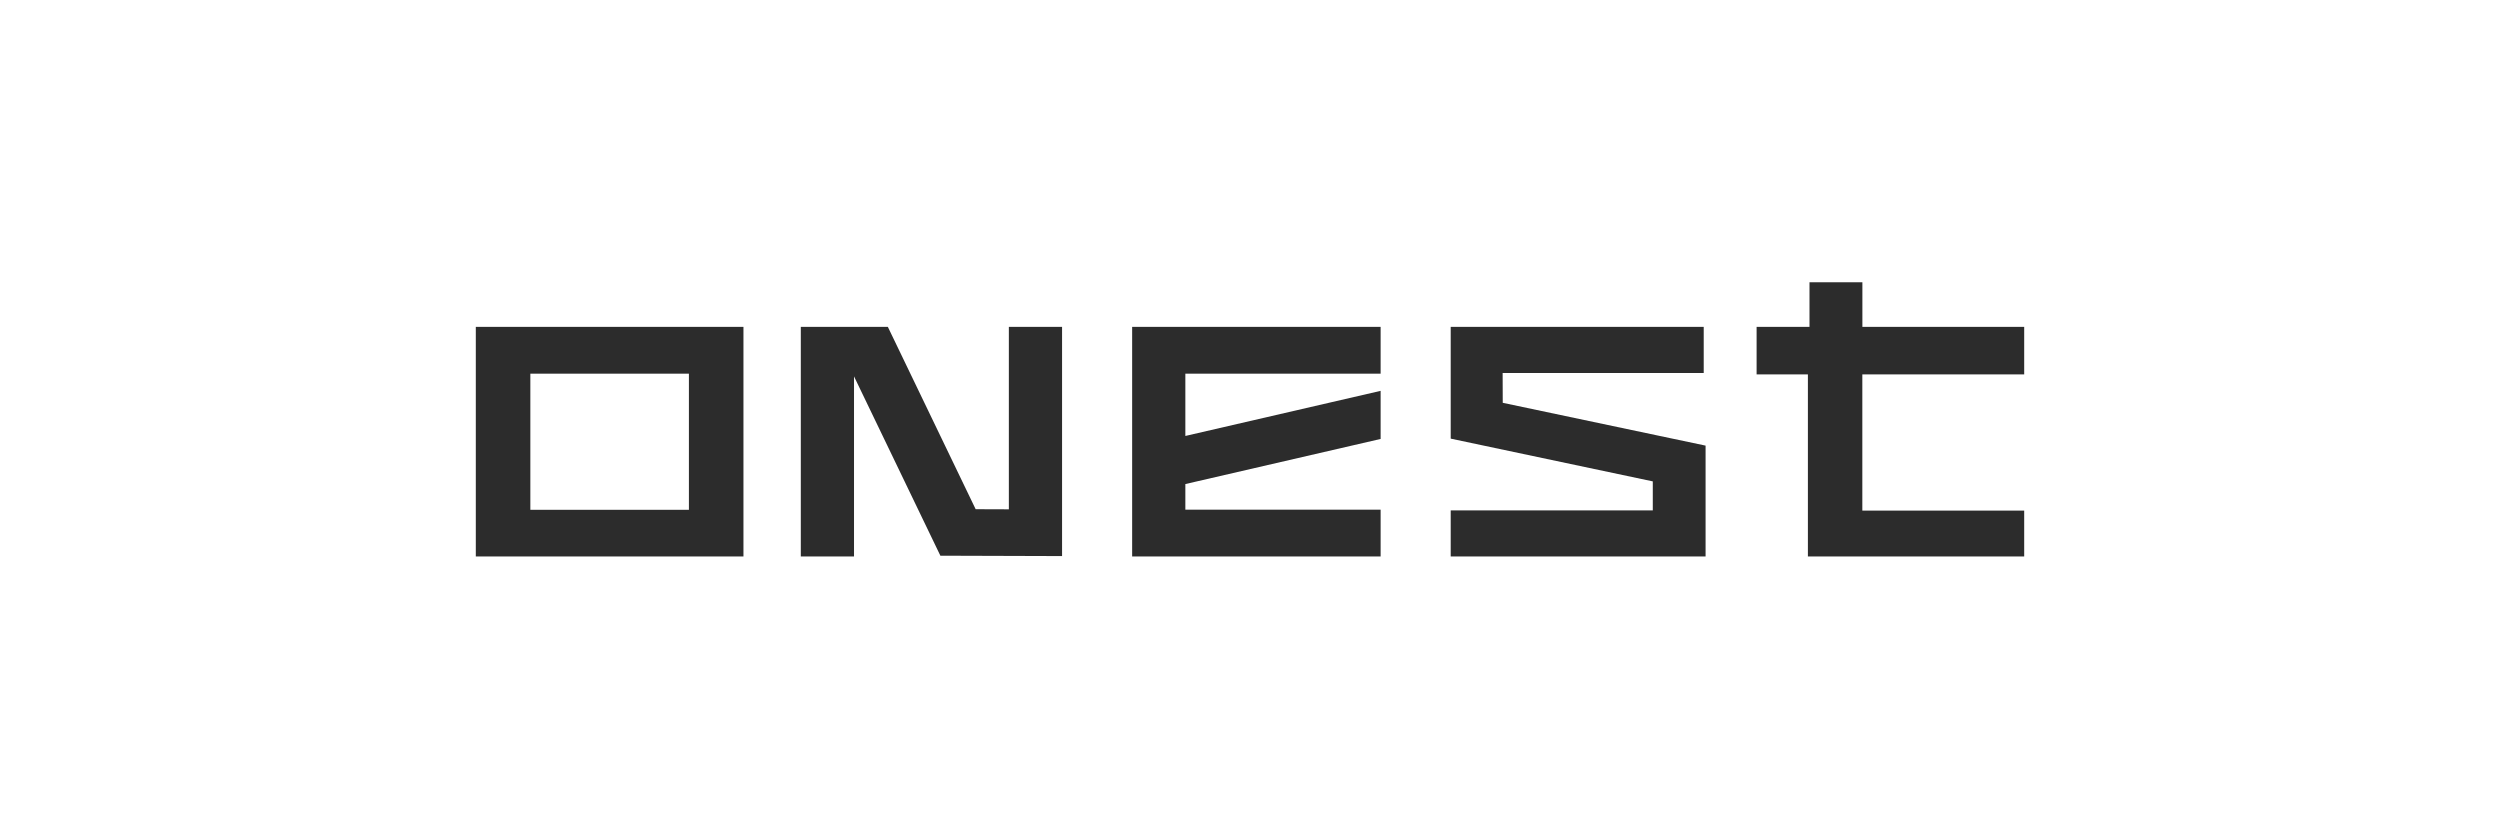 <svg width="310" height="103" viewBox="0 0 310 103" fill="none" xmlns="http://www.w3.org/2000/svg">
<rect width="310" height="103" fill="white"/>
<path d="M65.763 63.214H85.425V46.333H65.763V63.214ZM92.188 69H59V40.534H92.188V69ZM99.3 69V40.534H110.094L120.981 63.141L125.098 63.155V40.534H131.696V68.954L116.607 68.907L105.898 46.671V69H99.307H99.3ZM171.198 54.423V48.465L146.984 54.059V46.333H171.198V40.534H140.386V69H171.198V63.201H146.984V60.023L171.198 54.429V54.423ZM211.492 69H179.887V63.287H204.946V59.692L179.887 54.39V40.534H211.261V46.254H186.327L186.34 49.948L211.492 55.257V69ZM224.377 35V40.534H217.819V46.426H224.179V69H251V63.313H230.929V46.426H251V40.534H230.936V35H224.377Z" fill="#2C2C2C"/>
</svg>
